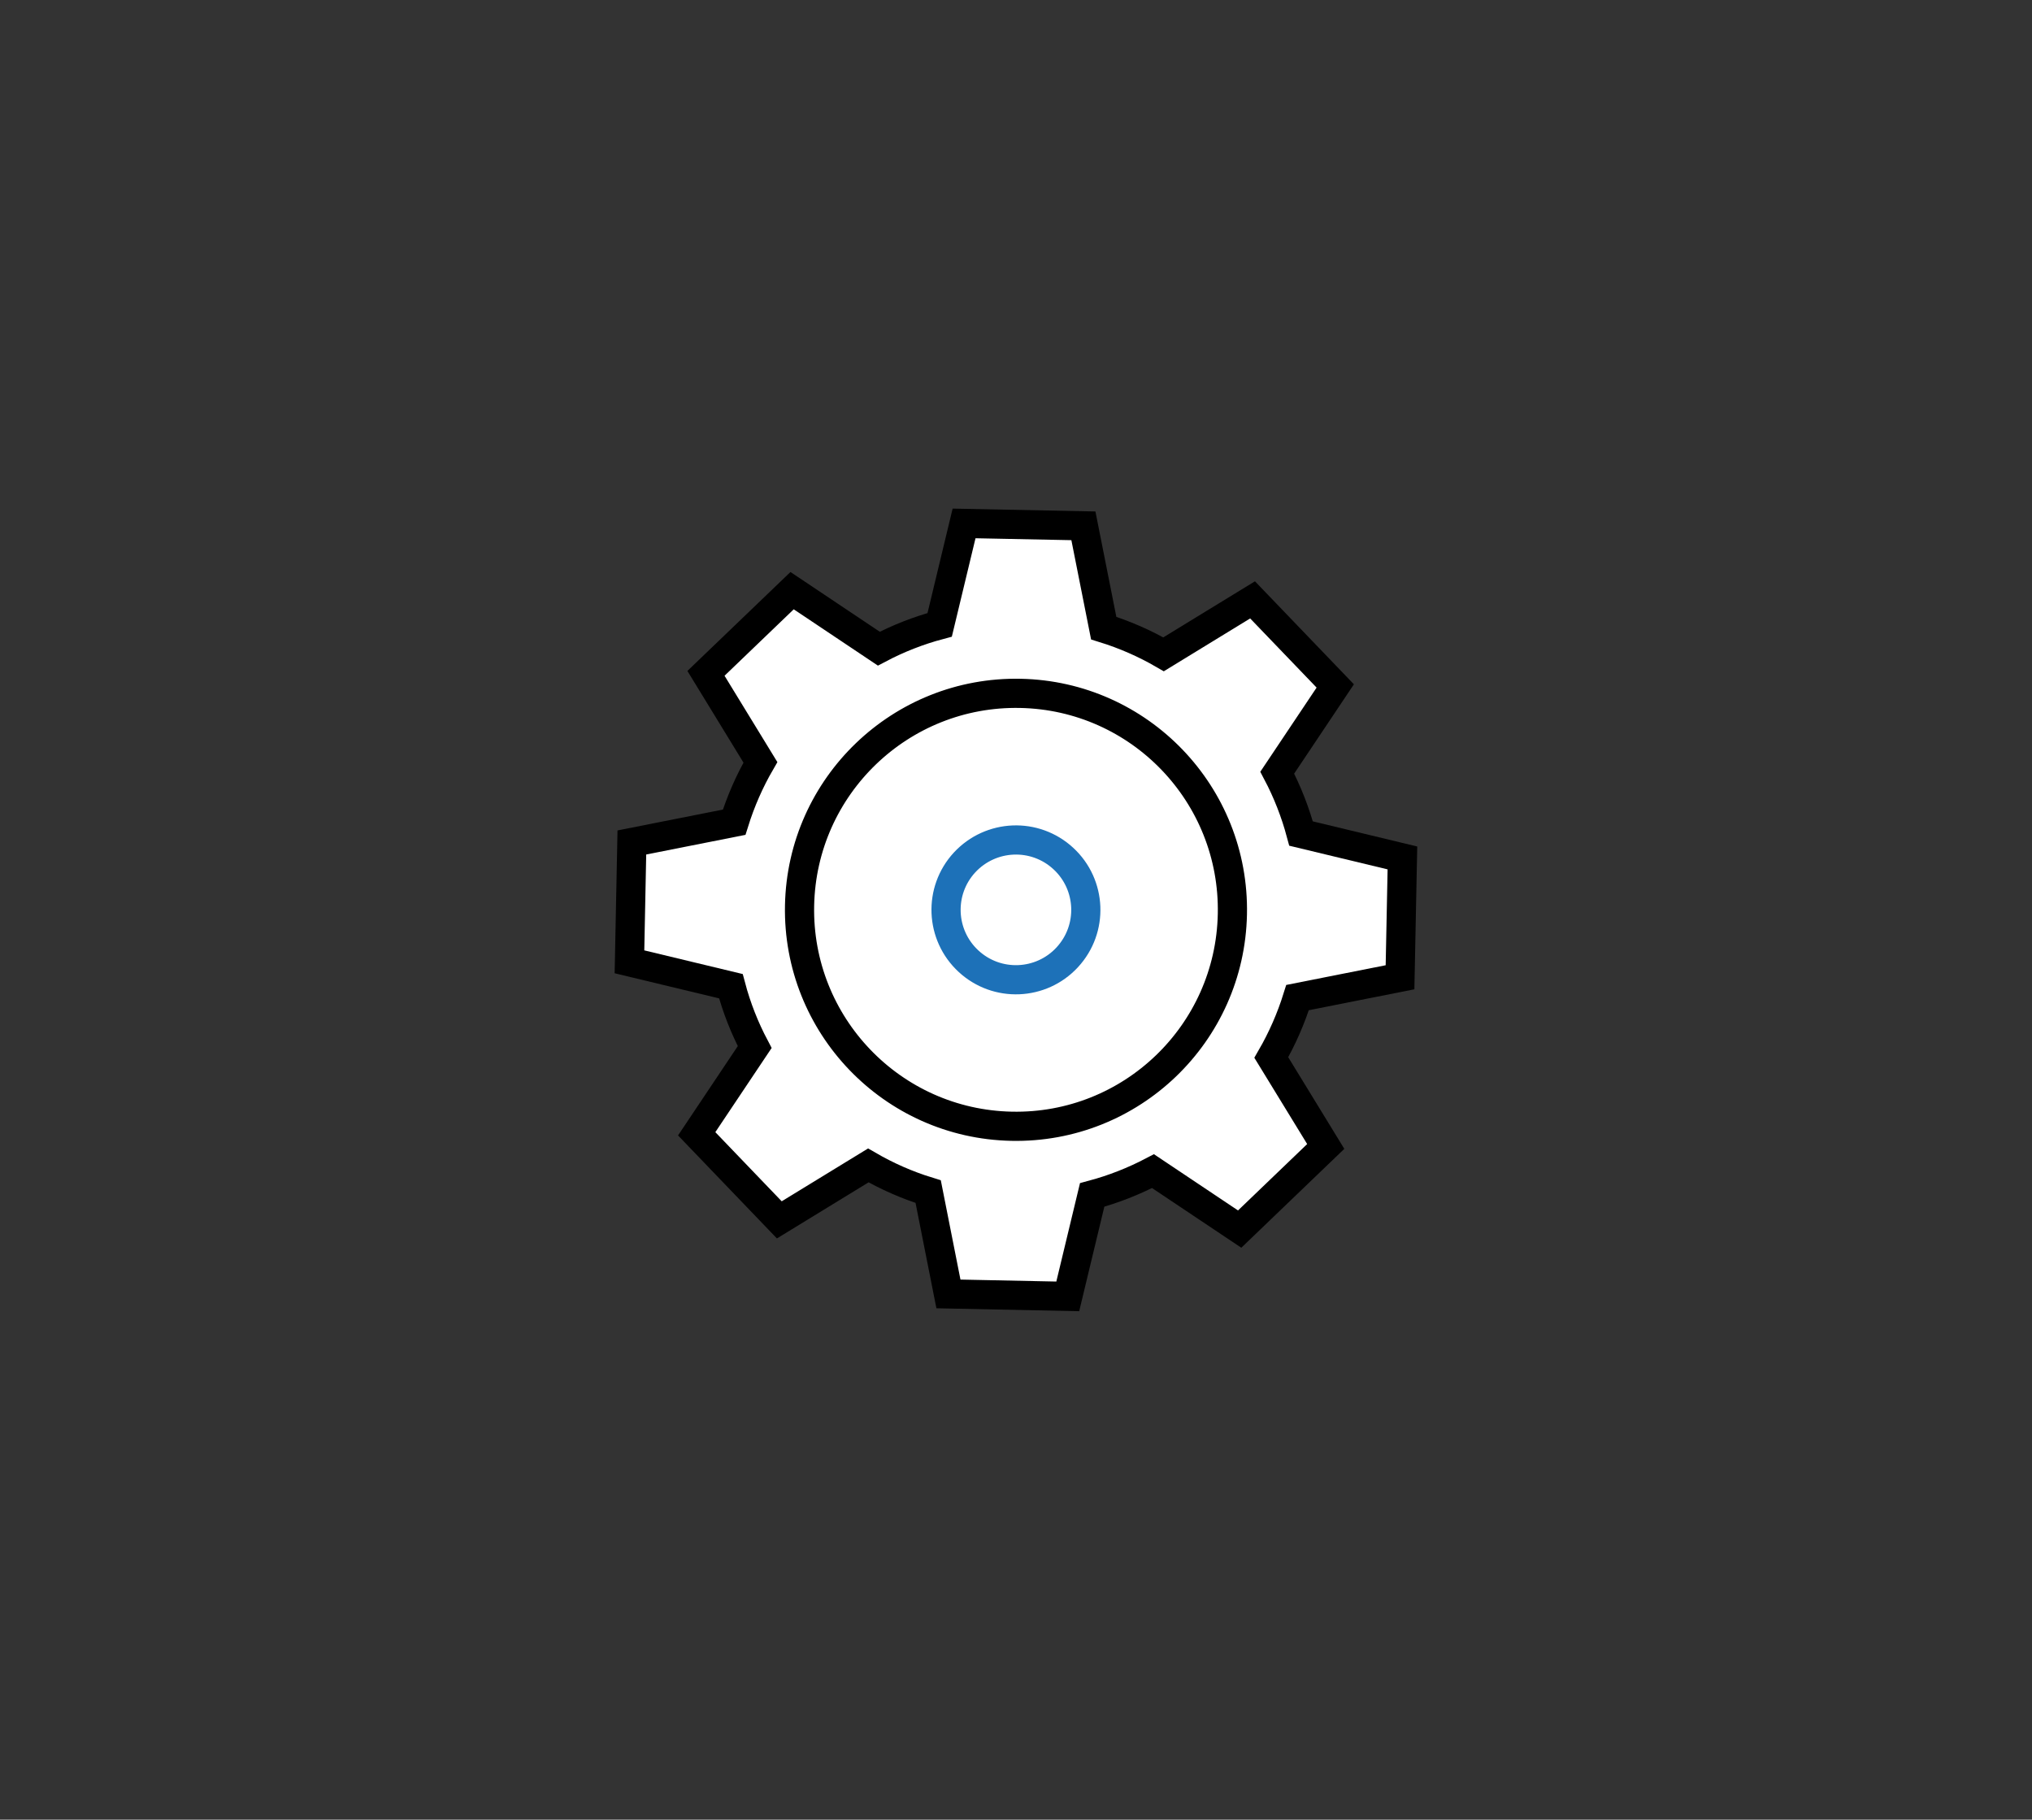 <?xml version="1.0" encoding="utf-8"?>
<svg version="1.1" xmlns="http://www.w3.org/2000/svg" xmlns:xlink="http://www.w3.org/1999/xlink" x="0px" y="0px"
	 viewBox="0 0 348.22 311.81" xml:space="preserve">
<rect x="0" y="0" width="348.22" height="311.81" fill="#333333" stroke="none"/>
<style type="text/css">
	.st0{fill:none;stroke:#000000;stroke-width:5;stroke-miterlimit:10;}
	.st1{fill:none;stroke:#1D71B8;stroke-width:4;stroke-miterlimit:10;}
	.st2{fill:none;stroke:#000000;stroke-width:4;stroke-miterlimit:10;}
	.st3{fill:#FFFFFF;}
	.st4{fill:none;stroke:#1D71B8;stroke-width:5;stroke-miterlimit:10;}
	.st5{fill:#FFFFFF;stroke:#000000;stroke-width:5;stroke-miterlimit:10;}
</style>
<g id="CogSmall_00000116952871395315259470000010650240104709837703_">
	<g>
		<g>
		<path id="CogSmall_00000111190641659787432860000005126965413346395272_" class="st5" d="M239.92,167.46l0.41-20.45l-17.37-4.18
				c-0.98-3.65-2.35-7.15-4.08-10.43l9.94-14.86l-14.17-14.75l-15.25,9.33c-3.21-1.86-6.65-3.37-10.26-4.49l-3.48-17.53l-20.45-0.41
				l-4.18,17.38c-3.65,0.97-7.15,2.35-10.43,4.08l-14.86-9.94l-14.76,14.17l9.33,15.25c-1.86,3.21-3.37,6.65-4.5,10.26l-17.53,3.47
				l-0.41,20.45l17.38,4.18c0.97,3.66,2.35,7.15,4.08,10.43l-9.94,14.86l14.16,14.75l15.25-9.33c3.21,1.86,6.65,3.38,10.26,4.49
				l3.47,17.53l20.45,0.42l4.18-17.38c3.66-0.98,7.15-2.36,10.43-4.08l14.85,9.93l14.75-14.16l-9.33-15.24
				c1.86-3.22,3.37-6.65,4.5-10.27L239.92,167.46z">
			<animateTransform attributeName="transform"
			attributeType="XML"	
			type="rotate"
			from="0 174 155"
			to="360 174 155"
			dur="7s"
			repeatCount="indefinite" />
        </path>
		</g>
		<path class="st5" d="M173.36,192.99c-20.48-0.41-36.75-17.35-36.34-37.83c0.41-20.49,17.35-36.76,37.84-36.35
			c20.48,0.41,36.75,17.35,36.33,37.84C210.78,177.14,193.84,193.41,173.36,192.99z"/>
		<path id="CogSmallInside_00000085955464377235378220000011854433168445750155_" class="st4" d="M182.22,147.11
			c4.86,4.48,5.17,12.05,0.68,16.92c-4.48,4.86-12.06,5.17-16.92,0.68c-4.86-4.48-5.17-12.06-0.69-16.92
			C169.79,142.93,177.36,142.62,182.22,147.11z"/>
	</g>
</g>
</svg>
